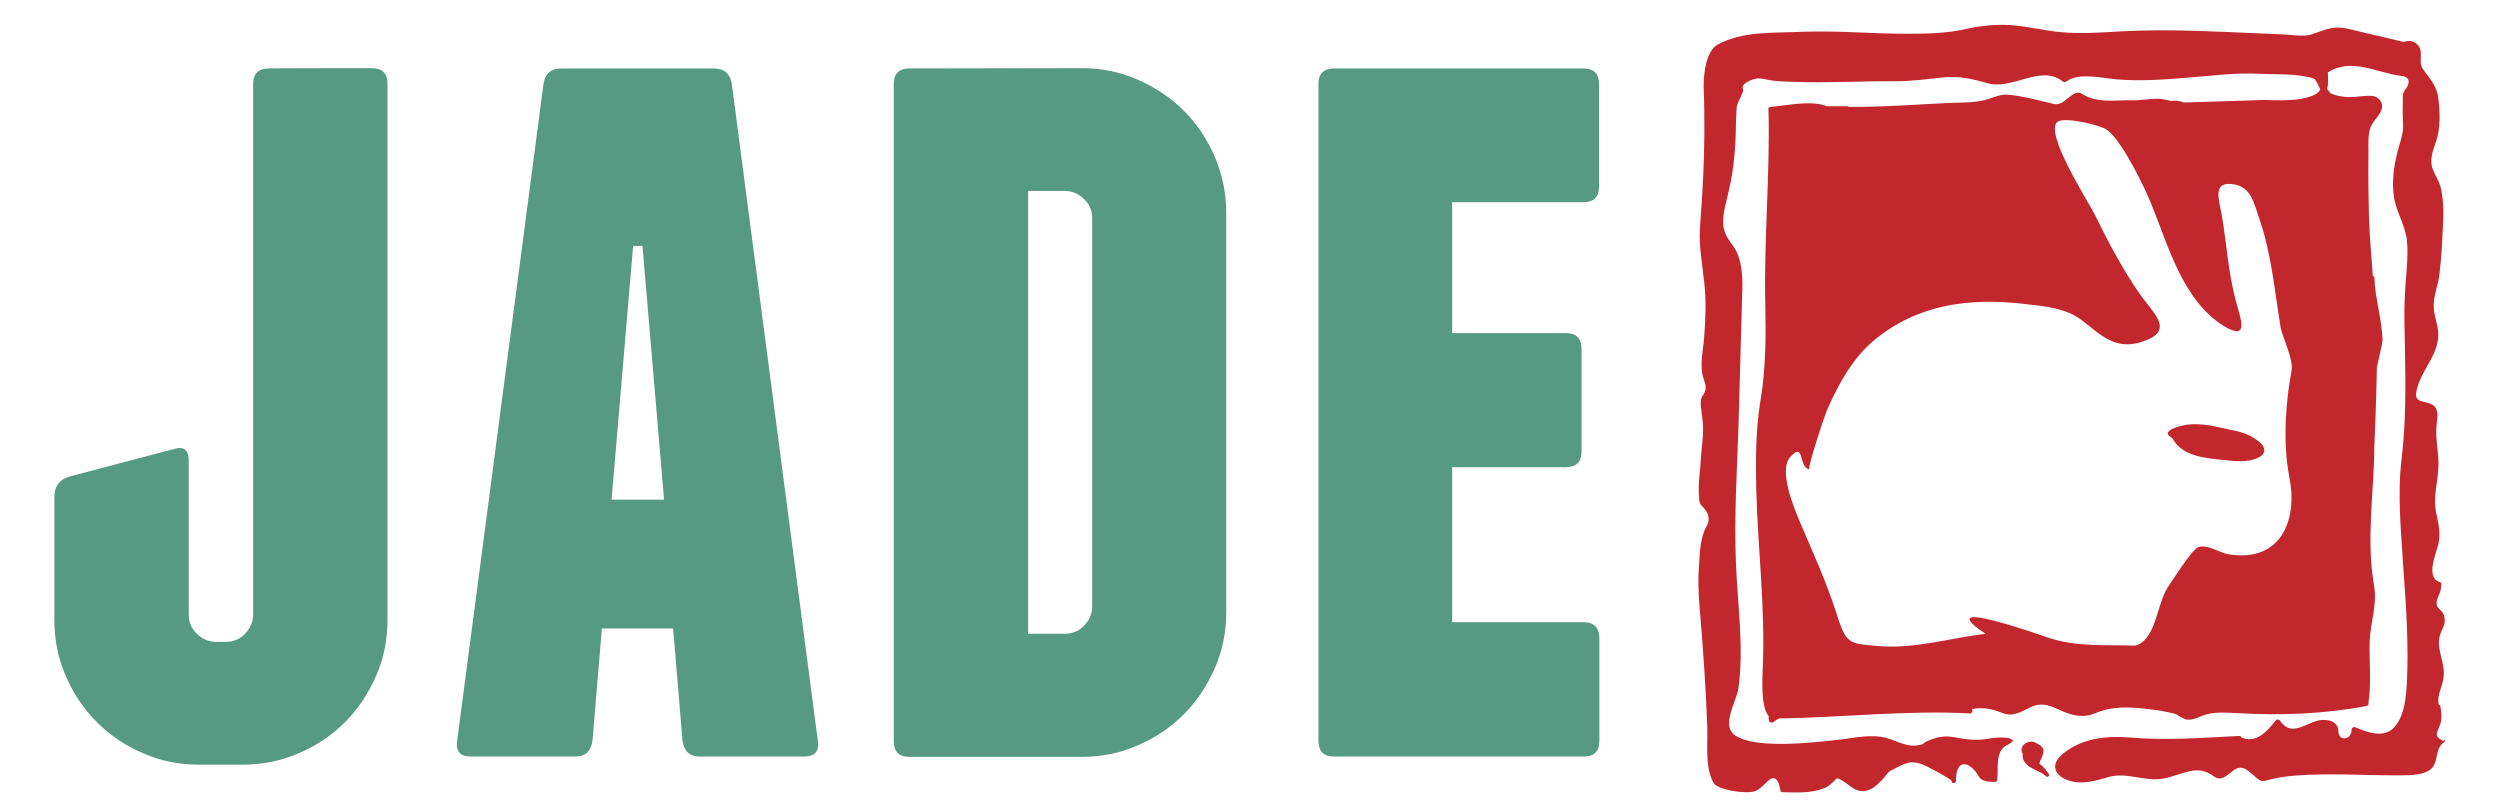 <svg xmlns="http://www.w3.org/2000/svg" viewBox="0 0 800 260" enable-background="new 0 0 800 260"><path fill="#569A83" d="M118.9 21.8c3.5 0 5.1 1.7 5.1 5.1v171.5c0 6.3-1.2 12.4-3.7 18s-5.7 10.5-9.9 14.7c-4.2 4.2-9.1 7.5-14.7 9.9s-11.6 3.7-18 3.7h-14c-6.3 0-12.4-1.2-18-3.7-5.6-2.4-10.5-5.7-14.7-9.9s-7.5-9.1-9.9-14.7c-2.5-5.6-3.7-11.6-3.7-18v-39.3c0-3.5 1.6-5.6 4.8-6.6l33.4-8.8c3.2-1 4.8.2 4.8 3.7v49.2c0 2.5.8 4.5 2.6 6.2 1.7 1.7 3.8 2.6 6.2 2.6h3c2.4 0 4.5-.8 6.2-2.6 1.7-1.7 2.6-3.8 2.6-6.2v-169.6c0-3.5 1.7-5.1 5.1-5.1.1-.1 32.8-.1 32.8-.1zm142.8 215.2c.5 3.5-1 5.1-4.4 5.1h-33.4c-3.2 0-5-1.7-5.5-5.1l-3-35.9h-22.8l-3 35.9c-.5 3.5-2.4 5.1-5.5 5.1h-33.4c-3.5 0-4.9-1.7-4.4-5.1l27.6-210c.5-3.5 2.4-5.1 5.9-5.1h48.5c3.5 0 5.4 1.7 5.9 5.1l27.5 210zm-49.2-77.1l-6.9-81.2h-3l-6.9 81.2h16.8zm133.6-138.1c6.3 0 12.3 1.2 18 3.7 5.6 2.5 10.5 5.7 14.7 9.9s7.5 9.1 9.9 14.7 3.7 11.6 3.7 18v127.8c0 6.3-1.2 12.4-3.7 18s-5.7 10.5-9.9 14.7c-4.2 4.2-9.1 7.5-14.7 9.9-5.6 2.5-11.6 3.7-18 3.7h-55c-3.5 0-5.1-1.7-5.1-5.1v-210.1c0-3.5 1.7-5.1 5.1-5.1l55-.1zm3.4 48.1c0-2.4-.8-4.5-2.6-6.2-1.7-1.7-3.8-2.6-6.2-2.6h-11.7v141.7h11.7c2.4 0 4.5-.8 6.2-2.6 1.7-1.7 2.6-3.8 2.6-6.2v-124.1zm162.3 134.4v32.7c0 3.5-1.7 5.1-5.1 5.1h-79.7c-3.5 0-5.1-1.7-5.1-5.1v-210c0-3.5 1.7-5.1 5.1-5.1h79.6c3.5 0 5.1 1.7 5.1 5.1v32.6c0 3.5-1.7 5.1-5.1 5.1h-41.9v41.9h36.3c3.5 0 5.1 1.7 5.1 5.1v32.7c0 3.5-1.7 5.1-5.1 5.1h-36.3v49.6h41.9c3.5 0 5.2 1.7 5.2 5.2z"/><path fill="#C1272D" d="M723.7 142.1c1.1 1.1 1.2 2.9-.1 3.8-3.2 2.1-7.3 1.8-11.1 1.4-6.4-.7-14-1-17.3-7-.1 0-.1-.1-.2-.2-4.2-2.3 2.9-3.9 4.9-4.2 4.5-.6 9.3.6 13.7 1.6 3.7.7 7.2 1.7 10.1 4.6zm58.4 95.4c-3 2.1-1.7 5.7-3.8 8.2-2.1 2.4-7.2 2.4-9.9 2.4-11.5.1-22.7-.8-34 .1-2.9.2-5.5.6-8.2 1.3-.8.2-2.1.7-3 .2-2.3-1.2-4.4-5-7.4-3.8-2.5 1.1-4.4 4.7-7.4 2.5-5.5-4.1-10.1-.4-15.9.7-6 1.2-11.7-2.1-17.6-.5-4.4 1.3-8.6 2.6-13.1 1.1-4.5-1.6-5.7-5.1-1.8-8.4 6.2-5.1 13.9-5.9 21.6-5.3 11.7 1 23.3.1 35-.5.4 0 .6.2.6.5 5 2 8.2-2 11.1-5.5.4-.5 1.1-.2 1.3.1 4.2 6.2 9.3-.8 14.6-.2 1.4.1 2.7.5 3.6 1.8.4.6.5 1.3.5 2 .2 3.2 4.3 2.5 4.2-.7 0-.5.6-1 1.1-.8 4.2 1.7 9.6 3.9 13-.5 2.9-3.7 3.3-9 3.6-13.5.6-12.1-.2-24.5-1.1-36.5-.7-11.7-2-23.6-.6-35.3 1.4-11.6 1.3-22.9 1.1-34.6-.1-6.1-.4-12.2 0-18.3.2-5.6 1.2-11.6.6-17.2-.6-5-3.6-9.3-4.2-14.2-.6-4.5 0-9.2 1.1-13.6.6-2.7 2-6 1.9-8.8-.1-2.4-.2-4.9-.1-7.3 0-1.2-.2-3.1.7-4.1 1.4-1.7 2.1-4.2-1.2-4.5-7.9-1-16-6-23.5-1.1.1 1.7.2 3.6-.2 5.3l1.1 1.4c1.9.8 3.8 1.1 5.9 1.2 2.4 0 5-.6 7.4-.4 2 .2 3.7 2 3 4.3-.5 1.7-2 3.1-2.9 4.5-1.6 2.5-1.3 6.1-1.3 9-.1 7.3 0 14.6.2 21.7.2 6 .8 12.1 1.2 18.1.1.1.5.2.5.5.2 6.8 2.5 13.5 2.6 20.3.1.1-1.8 8.4-1.8 8.4-.1 8.8-.8 25.1-.8 25.1-.1 15-2.7 29.9-.1 44.8 1.1 6-1.2 11.8-1.4 17.8-.2 6.6.6 13.1-.4 19.7.1.4 0 .8-.5 1-13.7 2.6-27.6 3.1-41.6 2.3-3.5-.2-7.6-.5-11 .8-1.3.6-3.1 1.4-4.7 1.3-2-.2-3-1.8-4.9-2.1-2.4-.5-4.7-1-7-1.2-6.2-.8-12.1-1.2-17.9 1.3-3.2 1.4-6.6.8-9.8-.5-3.8-1.6-6.7-3.5-10.9-1.4-1.7.8-3.2 1.7-5.1 2.1-1.6.4-3 0-4.4-.6-3.2-1.2-5.7-1.6-9.1-1 .4.5.1 1.4-.6 1.4-20.3-1.1-40.7 1.3-61 1.6-1 .2-1.7 1.3-2.3 1.3h-.6c-.5 0-.6-1.7-.5-2-2.7-3-2-12.9-1.9-15.8.8-18.9-1.6-37.9-2.1-56.7-.2-9.4-.2-18.9 1.3-28.2 1.8-10.5 1.8-20.7 1.6-31.2-.5-20.9 1.6-41.7 1-62.6 0-.4.4-.5.6-.4l.2-.1c5.6-.5 11.7-2 17.2-.5.1 0 .2.1.2.2l.8.1h6.2c.2 0 .5.1.5.2 11 .1 22-.8 33-1.3 3.8-.1 7.8 0 11.6-1.2 1.9-.6 4.2-1.6 6.2-1.4 5 .4 10.1 1.9 15 3 3.5.7 5.9-5.3 9-3.2 4.7 3 10.1 1.9 15.5 2 2.9.1 5.6-.5 8.5-.5 1.6 0 2.9.4 4.3.7 1.4-.2 2.6-.1 4.2.5l25.6-.8c5.1.1 10.7.5 15.6-1.4 1.3-.5 2-1.2 2.4-2-.2-.4-.4-.8-.6-1.3-.4-.7-.8-1.6-1.3-2.1-5.5-1.8-11.8-1.3-17.6-1.6-7.9-.4-15.6.7-23.5 1.3-7.3.6-14.9 1.1-22.2.5-4.3-.4-12.4-2.3-16.1.7-.4.2-.7.2-1.1 0-7-5.7-16.2 2.9-24.2.5-4.8-1.4-9.3-2.4-14.4-1.8-4.9.5-9.7 1.2-14.7 1.2-10.9-.1-21.7.6-32.6.2-2.4-.1-4.7-.1-6.9-.4-1.9-.2-4.4-1.2-6.3-.4-3 1.1-3.6 2.1-3.3 3 .8.6-2 4.4-2 6.3l-.2 5c-.1 7.4-.6 14.2-2.3 21.4-.8 3.8-2.7 9.2-1.3 13 .8 2.5 2.7 4.2 3.8 6.4 1.9 4.1 2 9.1 1.8 13.5l-1.2 43c-.5 14.3-1.4 28.7-.8 43.1.5 13.3 2.6 26.9.8 40.1-.6 4.4-5.9 12.2-.8 15.3 2.9 1.7 6.3 2.1 9.6 2.4 8.1.5 16.2-.4 24.4-1.3 3-.4 6-1 9-1 2.3-.1 4.4.2 6.6 1 1.9.7 4.8 2 7 2 .1.1 3.6-.1 3.8-1.1 3-1.3 5.6-2.3 9.4-1.6 3.7.7 7 1.2 10.9.5 2-.4 5-.6 7-.1l.8.6c.8-.4-.5 1-1.3 1.3-4.5 1.8-3.1 7.6-3.6 11.5 0 .4-.5.5-.7.5-1.8 0-4.3 0-5.3-1.9-2.1-3.9-7.2-6.6-7.2 1.6 0 .5-.4.7-.7.7-.4 0-.7-.2-.7-.7s-5.3-3.3-5.9-3.6c-2.6-1.4-5.6-3.1-8.7-2-1.9.6-3.5 1.7-5.3 2.5-3.2 3.9-6.6 8.1-11.3 5.6-1-.5-4.9-3.9-5.7-3.2-1.1 1.2-2.3 2.4-3.8 3-4.3 1.7-8.8 1.4-13.4 1.3-.2 0-.7-.2-.7-.6-.2-1.8-1.2-5.4-3.7-3.2-.6.5-1.1 1-1.7 1.6-.7.6-1.6 1.4-2.5 1.8-3 1.2-12.2-.4-13.4-2.5-1-1.6-1.3-3.2-1.7-5-.7-4.4-.2-9.2-.4-13.7-.4-11.3-1.2-22.4-2.1-33.7-.5-5.7-1-11.6-.5-17.4.2-3.7.4-8.8 2.3-12.2 1.6-2.7.5-4.9-1.6-6.9-.5-.6-.7-1.7-.7-2.4-.4-4.2.4-8.6.6-12.8.2-3.1.7-6.2.7-9.3 0-2.4-.5-4.7-.7-7-.1-1.2-.2-2.4.5-3.5 1.4-2 1.2-3.1.4-5.4-1.6-4.4 0-9.7.2-14.3.4-5.4.6-10.7 0-16.2-.6-6-1.8-11.8-1.4-17.9.4-5.5.7-10.5 1-15.9.5-9.8.5-19.7.2-29.5v2.3s-.8-12.5 4.4-15.5c8-4.4 17.7-3.7 26.4-4.1 11.3-.5 22.7.6 34 .6 6.6 0 13.1-.1 19.5-1.6 4.5-1 9-1.4 13.6-1.2 5.6.4 11 1.8 16.5 2.3s10.9.2 16.4-.1c11.9-.8 23.9-.5 35.8 0l18.6.8c2.9.1 6.2.8 9 .1l5.3-1.8c3.9-1.1 6.6-.1 10.4.8l14 3.3c1.6-.4 3.1-.5 4.3.7 2.6 2.4.1 5.4 2 8.1 2.3 3.2 4.4 5.3 4.9 9.4.5 4.4.7 9.2-.7 13.5-1 2.9-2.3 6-1.1 9.1.7 1.9 2 3.7 2.5 5.7 1 4.3 1 8.6.7 13-.2 5-.5 10.1-1.1 15-.4 3.2-1.7 6.3-1.8 9.4-.1 2.6.7 4.8 1.2 7.3 1.7 8.2-5.5 13.4-6.8 20.9-.7 4.1 3.9 2.3 6 4.7 1.3 1.6.6 4.2.5 5.9-.5 4.4.8 8.7.6 13.1-.2 5.5-1.9 10-.6 15.5.7 3.1 1.3 6.2.6 9.3s-4.3 10.9.5 12.3c.2 0 .4.2.4.5 0 1.4-.2 2.4-.8 3.7-2.1 4.8 1.2 3.8 1.8 6.9.6 2.9-1.1 3.9-1.6 6.6-.7 4.3 1.6 7.6 1.4 11.8-.1 3.9-2.3 6.1-1.6 9.7.2 0 .5.2.5.5.4 1.9.6 4.1-.1 6-1 2.7-2.1 3.5 1 5.1.8-.6.8.1.3.4zm-52.3-132.7c-1.9-11.7-3-23.9-6.9-35.1-1.7-4.7-2.5-9.8-8-10.7-7.2-1.2-4.8 4.8-3.8 10.5 1.4 8.8 2 17.8 4.3 26.5 1.6 6 4.5 13.1-3.5 8.5-13.4-8.1-18-25.8-23.4-39-2.4-6-9.4-20.3-14.2-23.9-2.3-1.7-13.6-4.2-15.8-2.7-4.7 3.2 9.8 25.7 11.8 29.7 4.4 9 9.1 17.9 14.8 26 4.1 5.7 10.5 11 1.4 14.4-9.4 3.6-14-1.7-20.4-6.6-5.1-3.8-11.6-4.4-18-5.1-17.6-2.1-34.3-.1-48.4 11.6-6.8 5.7-11.1 13.5-14.7 21.5-1 2-6.8 19.7-6 19.8-3.6-.6-1.4-9-6-4.1-4.1 4.3 1.2 16.7 3 21 4.1 9.6 8.4 19 11.6 29 3.2 10 3.9 9.8 13.1 10.6 11.7 1.1 23.2-2.5 34.7-3.9 0 0-20.4-12.7 19.9 1.2 9 3.1 18.5 2.3 27.9 2.6 6.7-1.6 6.9-13.1 10.4-18.5 1.3-2 7.8-12.2 9.8-13 2.9-1.1 7 1.9 9.9 2.3 16.8 2.6 22-11.2 19.3-24.7-2.3-11.8-1-25 .7-34.1.7-3.4-2.9-10.7-3.5-13.8zm-75.1 143.6c-1.8-1.7-4.5-2.1-6.3-3.9-1-1.1-1.3-2.1-1.1-3.3 0 0-.1 0-.1-.1-1.3-2.4 1.7-4.4 3.8-3.6 1.1.5 2.7 1.2 2.9 2.5.1 1.7-1 2.9-1.3 4.4 1.2.7 2.4 2.4 3 3.2.4.7-.4 1.3-.9.8z"/></svg>